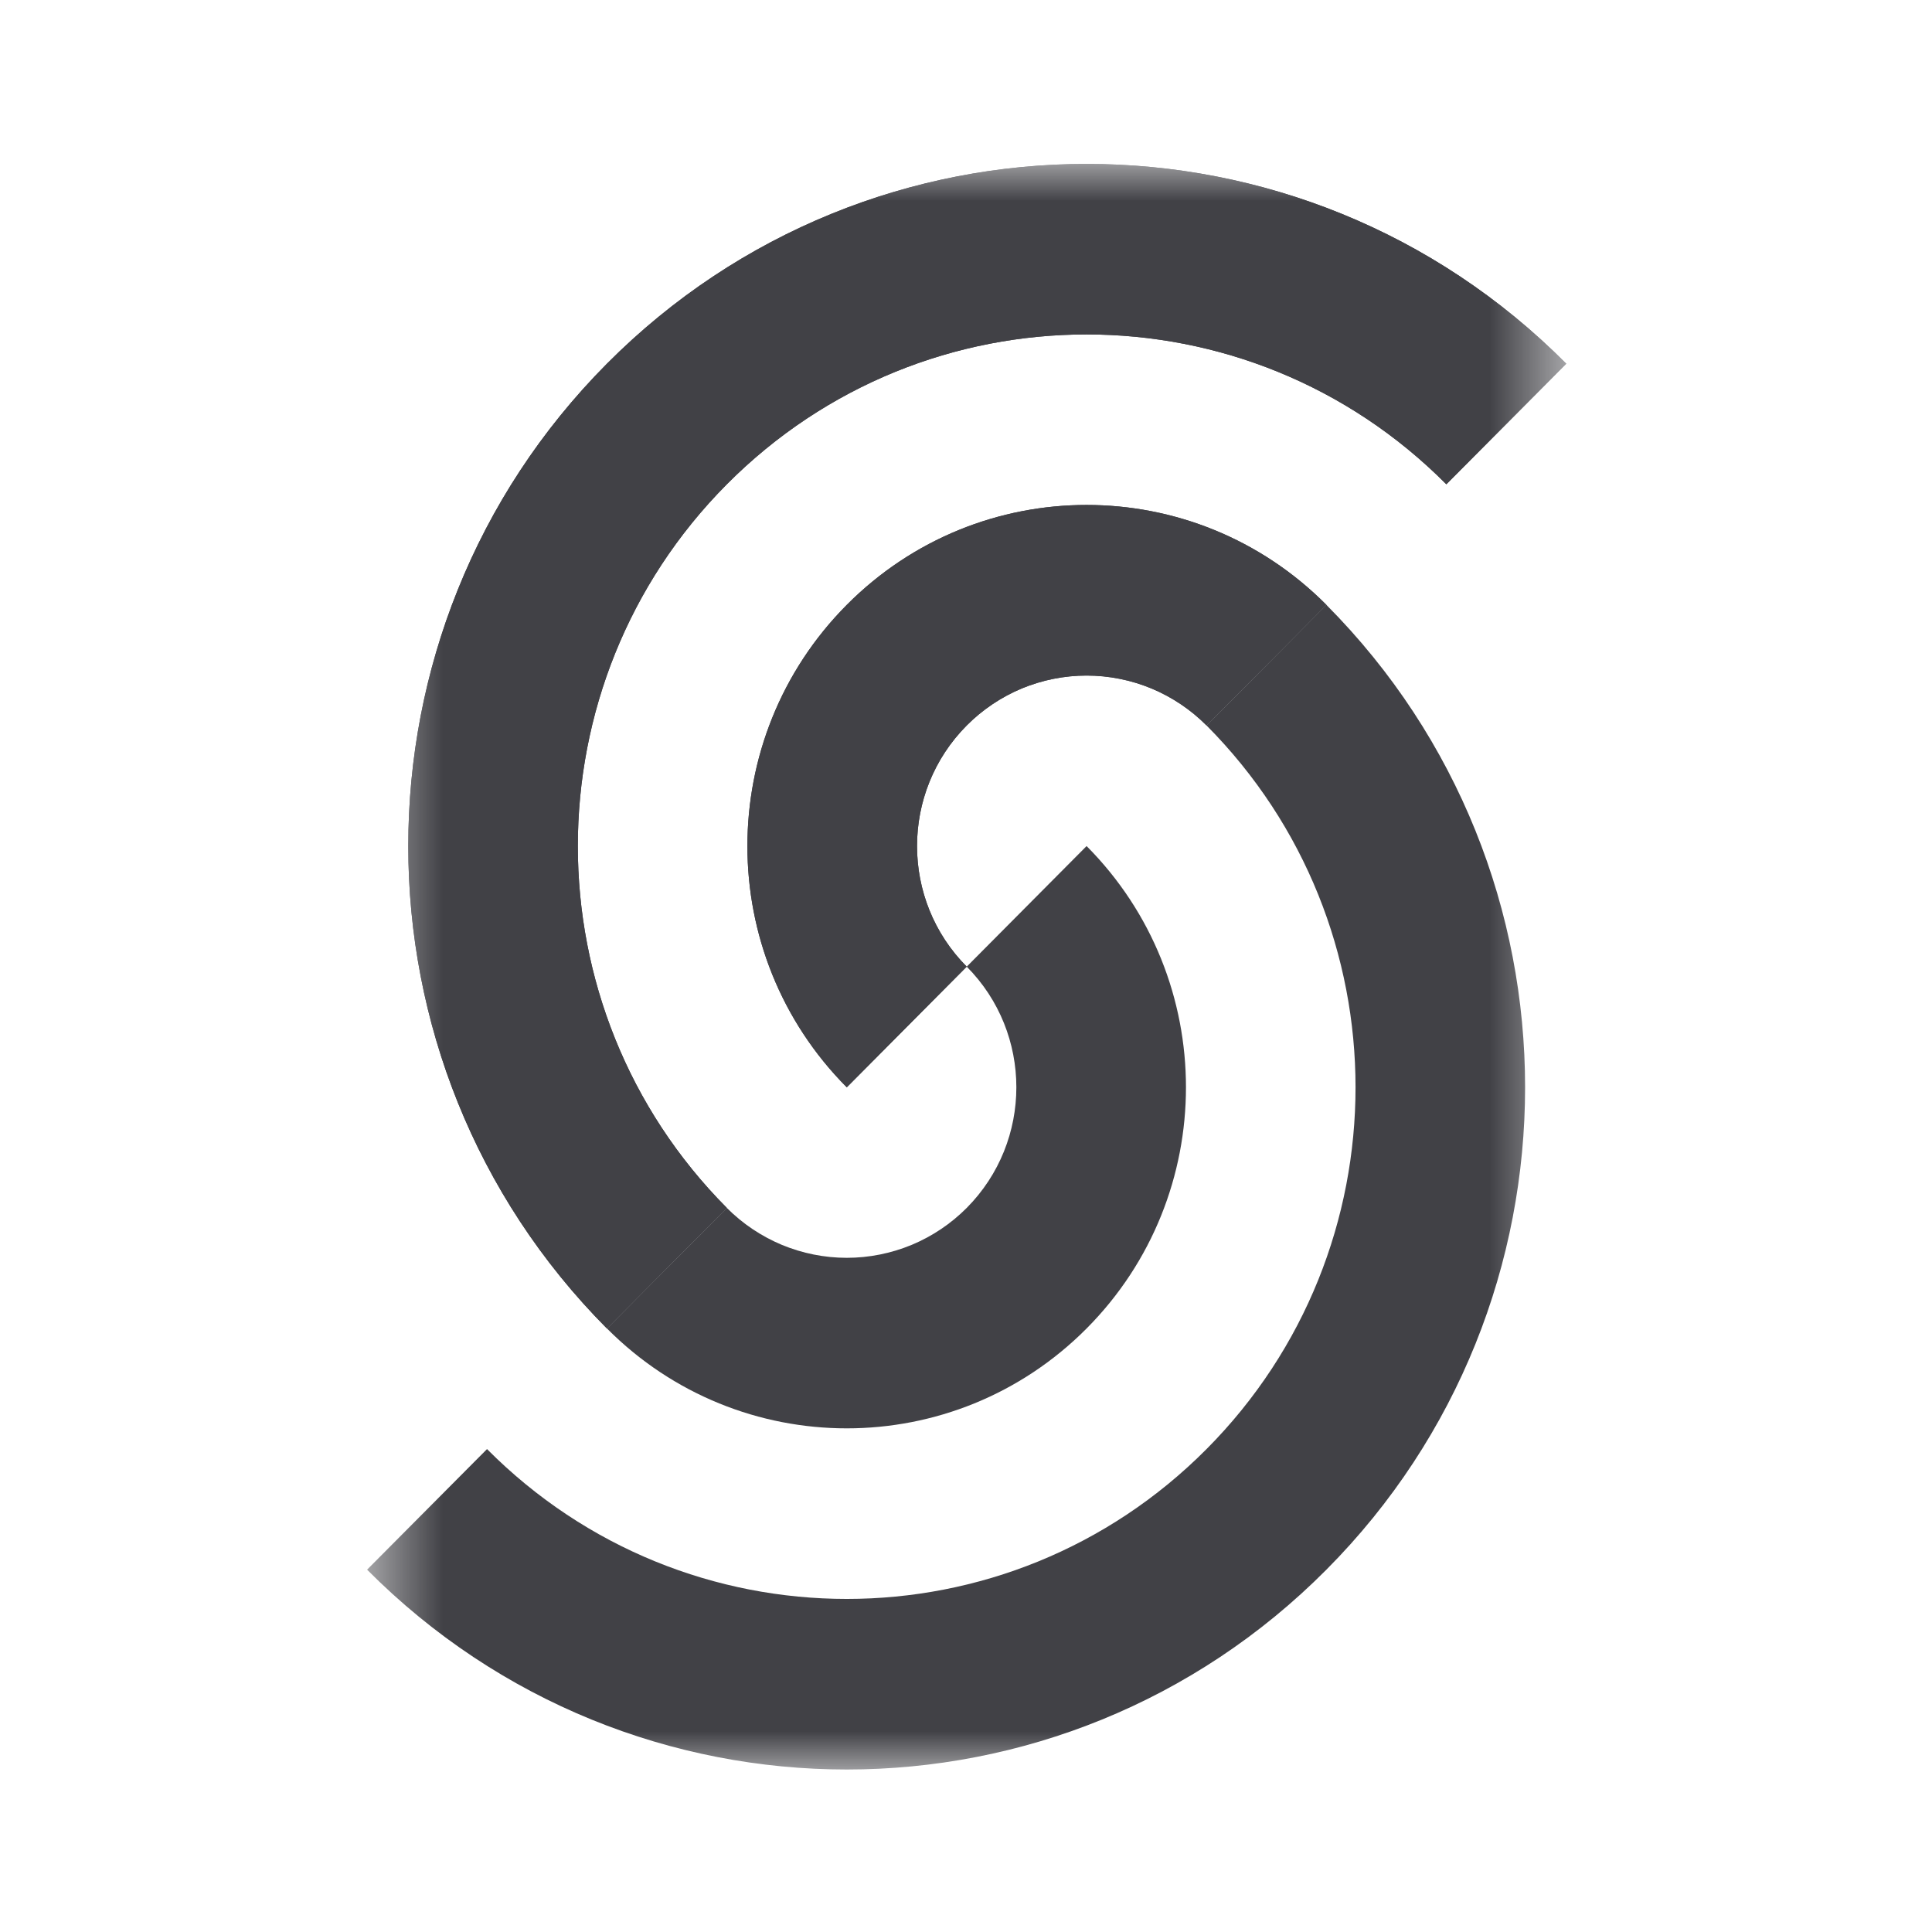 <svg width="24" height="24" viewBox="0 0 24 24" fill="none" xmlns="http://www.w3.org/2000/svg">
<mask id="mask0_16354_3408" style="mask-type:luminance" maskUnits="userSpaceOnUse" x="4" y="2" width="16" height="20">
<path d="M4.542 2H19.458V22H4.542V2Z" fill="white"/>
</mask>
<g mask="url(#mask0_16354_3408)">
<path d="M4.56 19.499C7.851 22.809 13.187 22.809 16.477 19.499C19.768 16.19 19.768 10.824 16.477 7.514L14.988 9.012C17.456 11.495 17.456 15.519 14.988 18.001C12.52 20.483 8.518 20.483 6.05 18.001L4.56 19.499Z" fill="#414146"/>
<path d="M7.54 16.503C9.185 18.157 11.853 18.157 13.498 16.503C15.144 14.848 15.144 12.165 13.498 10.51L12.009 12.008C12.831 12.836 12.831 14.177 12.009 15.005C11.814 15.201 11.582 15.357 11.326 15.464C11.07 15.57 10.796 15.625 10.519 15.625C10.242 15.625 9.968 15.57 9.712 15.464C9.457 15.357 9.224 15.201 9.029 15.005L7.54 16.503Z" fill="#414146"/>
<path d="M19.457 4.518C16.166 1.209 10.831 1.209 7.54 4.518C4.249 7.828 4.249 13.193 7.54 16.503L9.029 15.005C6.561 12.523 6.561 8.498 9.029 6.016C11.497 3.534 15.499 3.534 17.967 6.016L19.457 4.518Z" fill="#414146"/>
<path d="M16.477 7.514C14.832 5.859 12.164 5.859 10.519 7.514C8.873 9.169 8.873 11.852 10.519 13.507L12.009 12.008C11.186 11.181 11.186 9.84 12.009 9.012C12.204 8.816 12.436 8.66 12.691 8.553C12.947 8.447 13.221 8.392 13.498 8.392C13.775 8.392 14.049 8.447 14.305 8.553C14.561 8.66 14.793 8.816 14.988 9.012L16.477 7.514Z" fill="#414146"/>
<path d="M19.457 4.518C16.166 1.209 10.83 1.209 7.539 4.518C4.249 7.828 4.249 13.193 7.539 16.503L9.029 15.005C6.561 12.523 6.561 8.498 9.029 6.016C11.497 3.534 15.499 3.534 17.967 6.016L19.457 4.518Z" fill="#414146"/>
<path d="M16.477 7.514C14.832 5.859 12.164 5.859 10.519 7.514C8.873 9.169 8.873 11.852 10.519 13.507L12.009 12.008C11.186 11.181 11.186 9.84 12.009 9.012C12.204 8.816 12.436 8.66 12.691 8.553C12.947 8.447 13.221 8.392 13.498 8.392C13.775 8.392 14.049 8.447 14.305 8.553C14.561 8.66 14.793 8.816 14.988 9.012L16.477 7.514Z" fill="#414146"/>
</g>
</svg>
